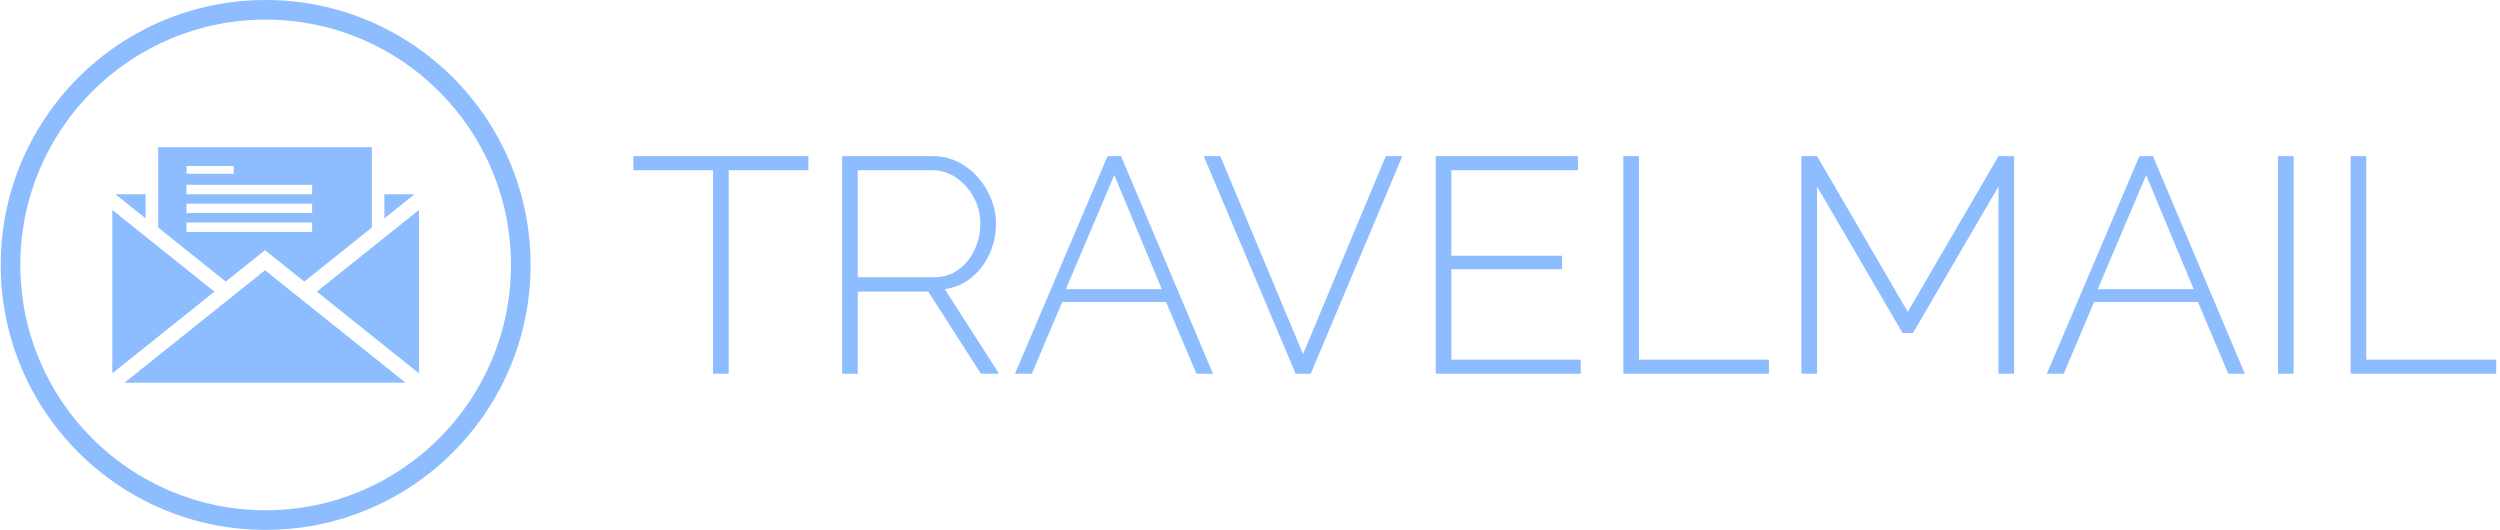 <svg xmlns="http://www.w3.org/2000/svg" version="1.1" xmlns:xlink="http://www.w3.org/1999/xlink" xmlns:svgjs="http://svgjs.dev/svgjs" width="1000" height="212" viewBox="0 0 1000 212"><g transform="matrix(1,0,0,1,-0.606,-0.027)"><svg viewBox="0 0 396 84" data-background-color="#ffffff" preserveAspectRatio="xMidYMid meet" height="212" width="1000" xmlns="http://www.w3.org/2000/svg" xmlns:xlink="http://www.w3.org/1999/xlink"><defs></defs><g id="tight-bounds" transform="matrix(1,0,0,1,0.24,0.011)"><svg viewBox="0 0 395.52 83.979" height="83.979" width="395.52"><g><svg viewBox="0 0 529.831 112.496" height="83.979" width="395.52"><g transform="matrix(1,0,0,1,134.311,33.147)"><svg viewBox="0 0 395.52 46.203" height="46.203" width="395.52"><g><svg viewBox="0 0 395.52 46.203" height="46.203" width="395.52"><g><svg viewBox="0 0 395.52 46.203" height="46.203" width="395.52"><g transform="matrix(1,0,0,1,0,0)"><svg width="395.52" viewBox="0.9 -35.5 303.88 35.5" height="46.203" data-palette-color="#8dbdff"><path d="M29.45-35.5L29.45-33.2 16.45-33.2 16.45 0 13.9 0 13.9-33.2 0.9-33.2 0.9-35.5 29.45-35.5ZM37.5 0L34.95 0 34.95-35.5 49.7-35.5Q52-35.5 53.87-34.55 55.75-33.6 57.12-32.02 58.5-30.45 59.27-28.5 60.05-26.55 60.05-24.5L60.05-24.5Q60.05-21.85 59-19.55 57.95-17.25 56.07-15.7 54.2-14.15 51.7-13.8L51.7-13.8 60.55 0 57.6 0 49-13.4 37.5-13.4 37.5 0ZM37.5-33.2L37.5-15.75 49.95-15.75Q52.25-15.75 53.95-17 55.65-18.25 56.57-20.25 57.5-22.25 57.5-24.5L57.5-24.5Q57.5-26.8 56.42-28.78 55.35-30.75 53.57-31.98 51.8-33.2 49.6-33.2L49.6-33.2 37.5-33.2ZM63.15 0L78.25-35.5 80.45-35.5 95.45 0 92.75 0 87.8-11.7 70.85-11.7 65.9 0 63.15 0ZM71.45-13.8L87.1-13.8 79.35-32.4 71.45-13.8ZM93.94-35.5L96.64-35.5 110.14-3.2 123.64-35.5 126.34-35.5 111.39 0 108.94 0 93.94-35.5ZM134.34-2.3L155.44-2.3 155.44 0 131.79 0 131.79-35.5 154.99-35.5 154.99-33.2 134.34-33.2 134.34-19.25 152.39-19.25 152.39-17.05 134.34-17.05 134.34-2.3ZM186.14 0L162.39 0 162.39-35.5 164.94-35.5 164.94-2.3 186.14-2.3 186.14 0ZM226.14 0L223.59 0 223.59-30.55 209.64-6.65 207.94-6.65 193.99-30.55 193.99 0 191.44 0 191.44-35.5 193.99-35.5 208.79-10.1 223.59-35.5 226.14-35.5 226.14 0ZM231.48 0L246.58-35.5 248.78-35.5 263.78 0 261.08 0 256.13-11.7 239.18-11.7 234.23 0 231.48 0ZM239.78-13.8L255.43-13.8 247.68-32.4 239.78-13.8ZM271.73 0L269.18 0 269.18-35.5 271.73-35.5 271.73 0ZM304.78 0L281.03 0 281.03-35.5 283.58-35.5 283.58-2.3 304.78-2.3 304.78 0Z" opacity="1" transform="matrix(1,0,0,1,0,0)" fill="#8dbdff" class="undefined-text-0" data-fill-palette-color="primary" id="text-0"></path></svg></g></svg></g></svg></g></svg></g><g><svg viewBox="0 0 112.496 112.496" height="112.496" width="112.496"><g><svg></svg></g><g id="icon-0"><svg viewBox="0 0 112.496 112.496" height="112.496" width="112.496"><g><path d="M0 56.248c0-31.065 25.183-56.248 56.248-56.248 31.065 0 56.248 25.183 56.248 56.248 0 31.065-25.183 56.248-56.248 56.248-31.065 0-56.248-25.183-56.248-56.248zM56.248 108.33c28.764 0 52.082-23.318 52.082-52.082 0-28.764-23.318-52.082-52.082-52.081-28.764 0-52.082 23.318-52.081 52.081 0 28.764 23.318 52.082 52.081 52.082z" data-fill-palette-color="accent" fill="#8dbdff" stroke="transparent"></path></g><g transform="matrix(1,0,0,1,23.697,31.234)"><svg viewBox="0 0 65.101 50.028" height="50.028" width="65.101"><g><svg xmlns="http://www.w3.org/2000/svg" xmlns:xlink="http://www.w3.org/1999/xlink" version="1.1" x="0" y="0" viewBox="0 0 100 76.846" enable-background="new 0 0 100 76.846" xml:space="preserve" width="65.101" height="50.028" class="icon-x-0" data-fill-palette-color="accent" id="x-0"><g fill="#8dbdff" data-fill-palette-color="accent"><g fill="#8dbdff" data-fill-palette-color="accent"><g fill="#8dbdff" data-fill-palette-color="accent"><polygon points="66.703,47.132 100,20.494 100,73.77    " fill="#8dbdff" data-fill-palette-color="accent"></polygon></g><g fill="#8dbdff" data-fill-palette-color="accent"><polygon points="33.298,47.132 0,20.494 0,73.77    " fill="#8dbdff" data-fill-palette-color="accent"></polygon></g><g fill="#8dbdff" data-fill-palette-color="accent"><polygon points="3.945,76.846 49.795,40.166 95.644,76.846    " fill="#8dbdff" data-fill-palette-color="accent"></polygon></g><polygon points="88.729,15.369 88.729,23.236 98.564,15.369   " fill="#8dbdff" data-fill-palette-color="accent"></polygon><polygon points="10.859,15.369 1.024,15.369 10.859,23.236   " fill="#8dbdff" data-fill-palette-color="accent"></polygon></g><g fill="#8dbdff" data-fill-palette-color="accent"><g fill="#8dbdff" data-fill-palette-color="accent"><path d="M14.958 0v26.228L36.987 43.85l12.808-10.245L62.603 43.85l22.029-17.622V0H14.958zM24.209 6.147h15.368v2.562H24.209V6.147zM65.164 27.664H24.18v-3.073h40.984V27.664zM65.164 21.517H24.18v-3.074h40.984V21.517zM65.164 15.369H24.18v-3.074h40.984V15.369z" fill="#8dbdff" data-fill-palette-color="accent"></path></g></g></g></svg></g></svg></g></svg></g></svg></g></svg></g></svg><rect width="395.52" height="83.979" fill="none" stroke="none" visibility="hidden"></rect></g></svg></g></svg>